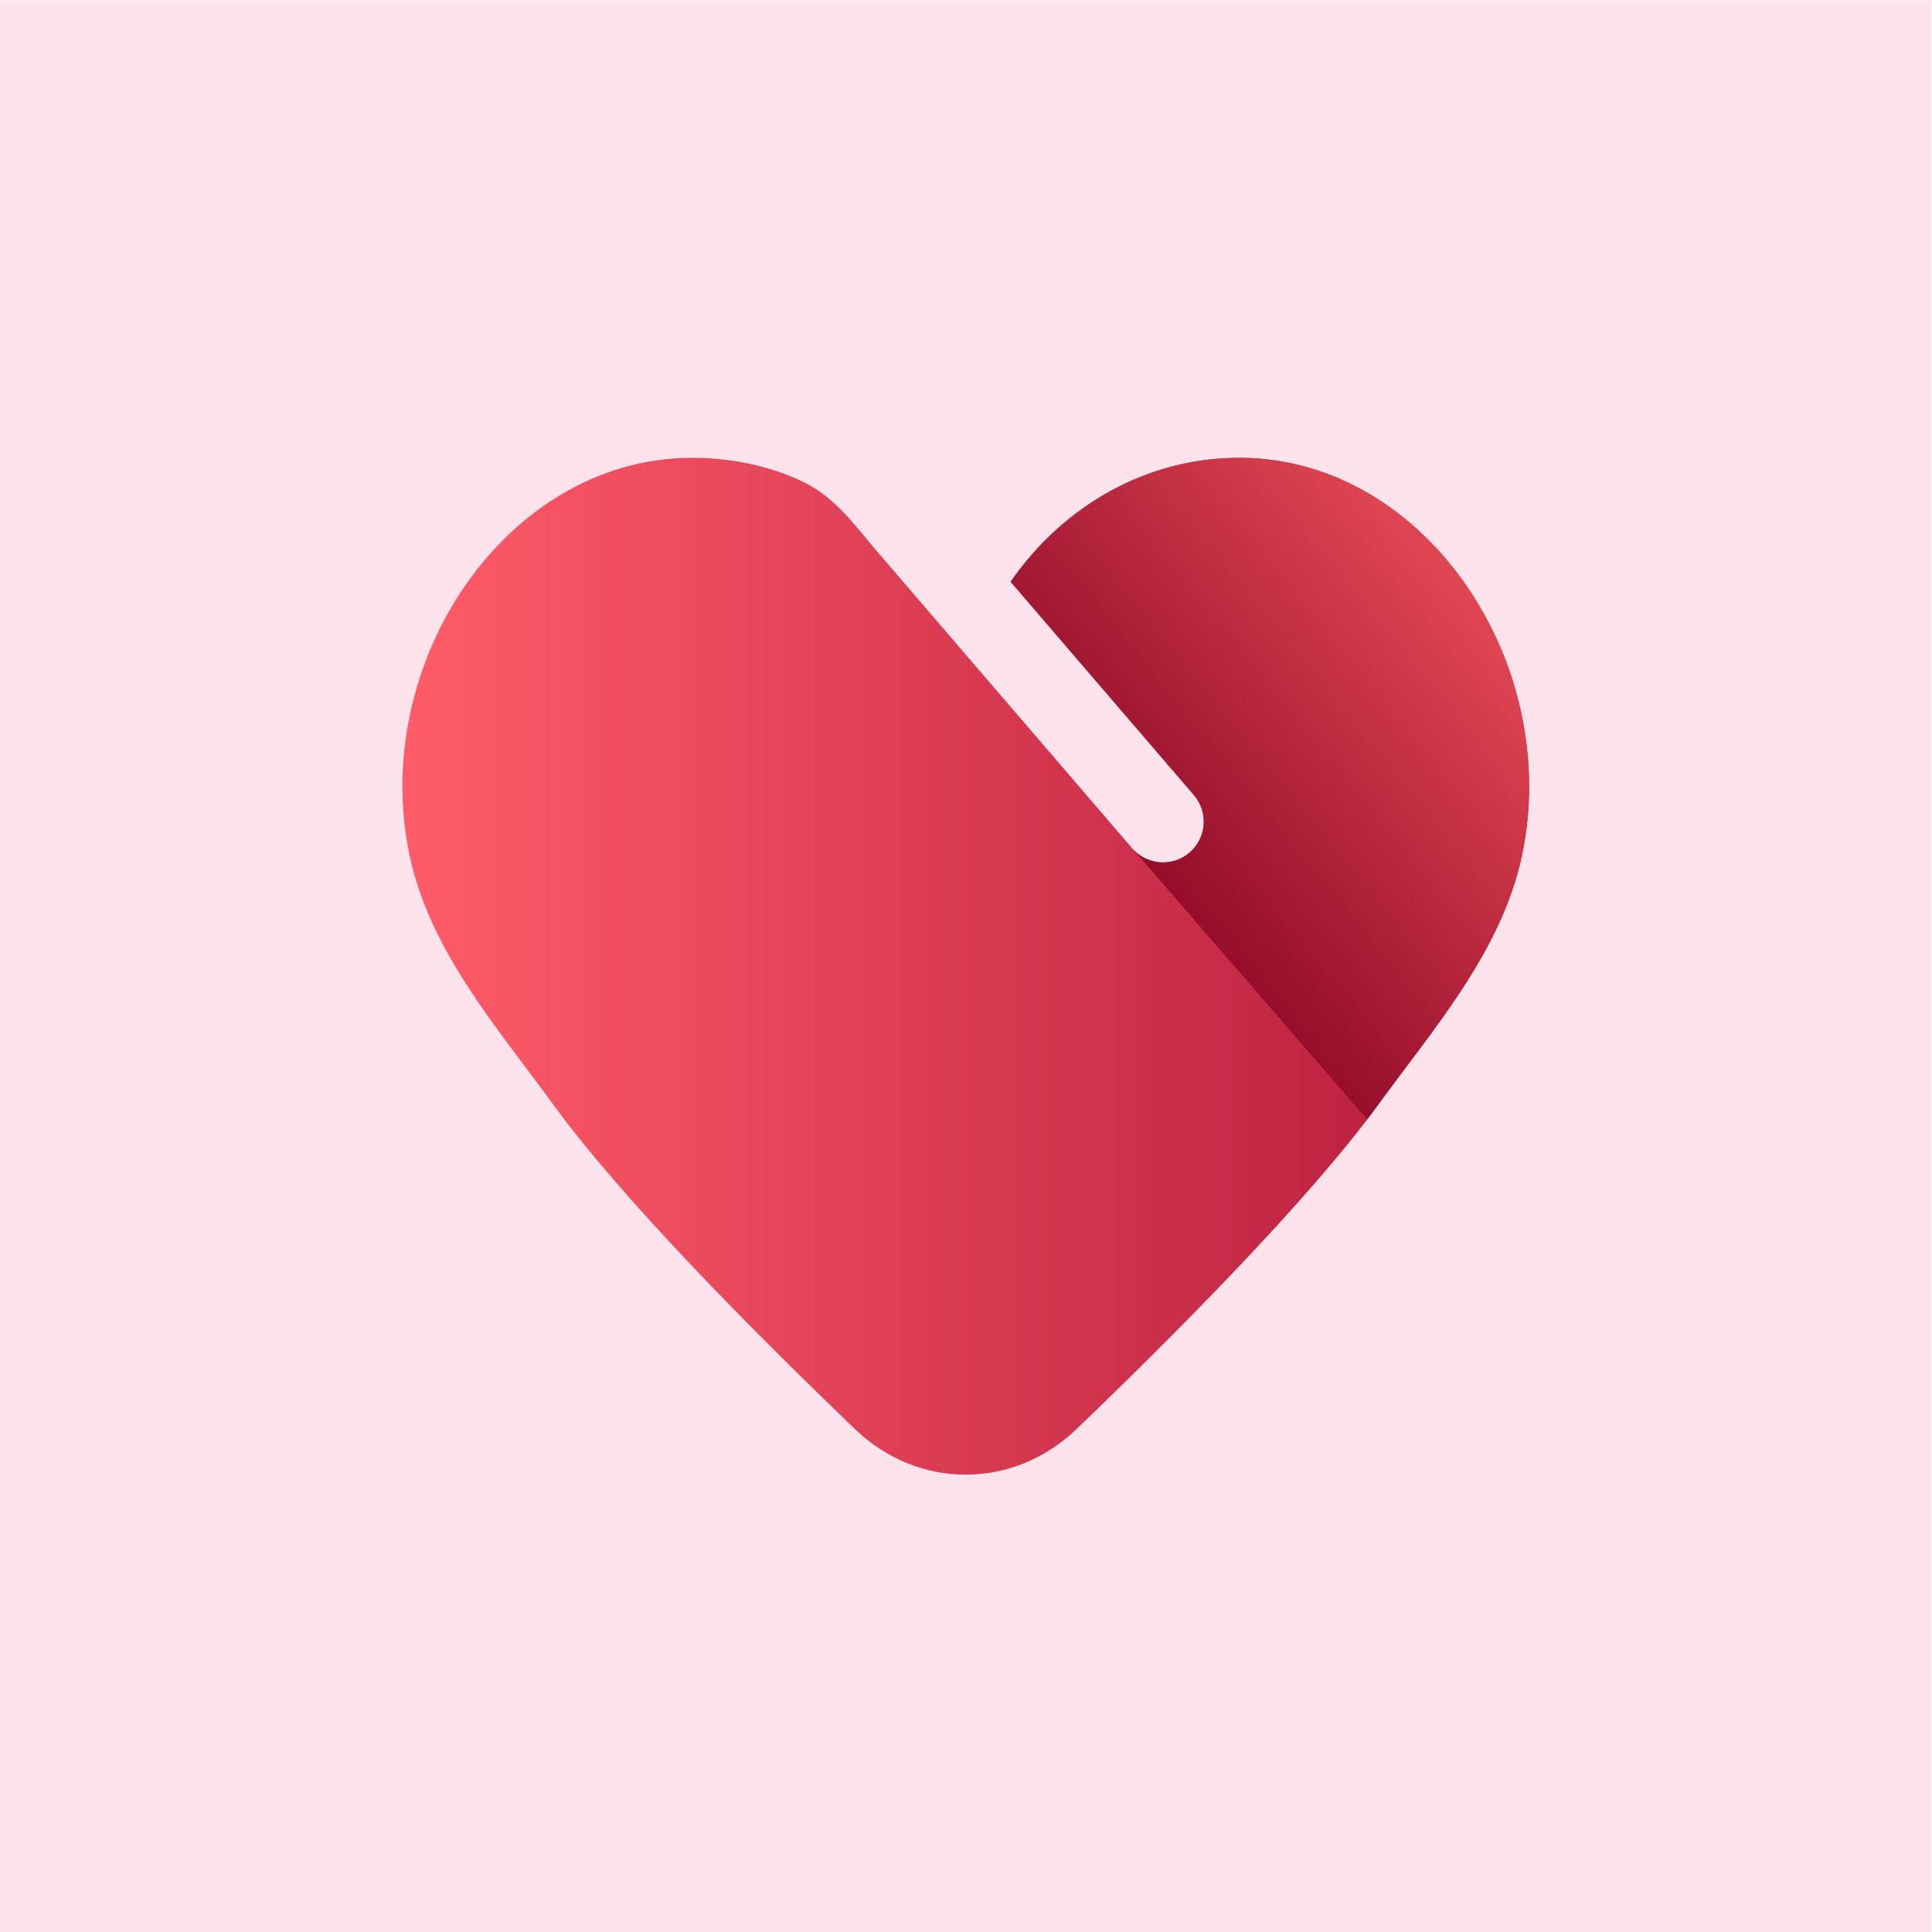 <?xml version="1.0" encoding="UTF-8" standalone="no"?>
<!-- Created with Inkscape (http://www.inkscape.org/) -->

<svg
   version="1.1"
   id="svg2"
   width="1600"
   height="1600"
   viewBox="0 0 1600 1600"
   sodipodi:docname="logo.eps"
   xmlns:inkscape="http://www.inkscape.org/namespaces/inkscape"
   xmlns:sodipodi="http://sodipodi.sourceforge.net/DTD/sodipodi-0.dtd"
   xmlns="http://www.w3.org/2000/svg"
   xmlns:svg="http://www.w3.org/2000/svg">
  <defs
     id="defs6">
    <clipPath
       clipPathUnits="userSpaceOnUse"
       id="clipPath20">
      <path
         d="m 7709.33,9158.6 c -585.15,3.6 -1105.27,-299.72 -1430.55,-770.02 L 7417.63,7063.23 c 91.13,-106.05 79.01,-265.89 -27.02,-357.02 -47.78,-41.06 -106.49,-61.16 -164.9,-61.16 -71.25,0 -142.07,29.9 -192.15,88.18 -339.37,394.94 -678.73,789.88 -1018.11,1184.83 -187.11,217.75 -374.22,435.51 -561.34,653.26 -135.99,158.27 -258.63,334.4 -449.92,430.53 -217.03,109.07 -471.99,158.23 -713.51,156.75 -1151.36,-7.07 -1999.16,-1281.2 -1745.59,-2472.86 126.38,-593.99 552.39,-1076.93 890.95,-1543.5 432.42,-595.89 1275.18,-1441.02 1876.45,-2018.36 392.27,-376.68 982.76,-376.68 1375.04,0 601.26,577.35 1444.02,1422.47 1876.43,2018.36 338.57,466.57 764.57,949.51 890.96,1543.5 253.57,1191.66 -594.23,2465.79 -1745.59,2472.86 z"
         id="path18" />
    </clipPath>
    <linearGradient
       x1="0"
       y1="0"
       x2="1"
       y2="0"
       gradientUnits="userSpaceOnUse"
       gradientTransform="matrix(7000,0,0,-7000,2500,6000)"
       spreadMethod="pad"
       id="linearGradient26">
      <stop
         style="stop-opacity:1;stop-color:#ff5c69"
         offset="0"
         id="stop22" />
      <stop
         style="stop-opacity:1;stop-color:#b3193a"
         offset="1"
         id="stop24" />
    </linearGradient>
    <clipPath
       clipPathUnits="userSpaceOnUse"
       id="clipPath36">
      <path
         d="m 7709.33,9158.6 c -585.15,3.6 -1105.27,-299.72 -1430.55,-770.02 L 7417.63,7063.23 c 91.13,-106.05 79.01,-265.89 -27.02,-357.02 -47.78,-41.06 -106.49,-61.16 -164.9,-61.16 -71.24,0 -142.04,29.89 -192.13,88.16 L 8493.81,5048.23 c 24.32,31.9 47.9,63.36 70.15,94.01 338.57,466.57 764.57,949.51 890.96,1543.5 253.57,1191.66 -594.23,2465.79 -1745.59,2472.86 z"
         id="path34" />
    </clipPath>
    <linearGradient
       x1="0"
       y1="0"
       x2="1"
       y2="0"
       gradientUnits="userSpaceOnUse"
       gradientTransform="matrix(-2031.84,-1665.44,-1665.44,2031.84,9188.1,8242.42)"
       spreadMethod="pad"
       id="linearGradient42">
      <stop
         style="stop-opacity:1;stop-color:#e04652"
         offset="0"
         id="stop38" />
      <stop
         style="stop-opacity:1;stop-color:#940d2a"
         offset="1"
         id="stop40" />
    </linearGradient>
  </defs>
  <sodipodi:namedview
     id="namedview4"
     pagecolor="#ffffff"
     bordercolor="#000000"
     borderopacity="0.25"
     inkscape:showpageshadow="2"
     inkscape:pageopacity="0.0"
     inkscape:pagecheckerboard="0"
     inkscape:deskcolor="#d1d1d1" />
  <g
     id="g8"
     inkscape:groupmode="layer"
     inkscape:label="ink_ext_XXXXXX"
     transform="matrix(1.333,0,0,-1.333,0,1600)">
    <g
       id="g10"
       transform="scale(0.1)">
      <path
         d="M 12000,0 H 0 V 12000 H 12000 V 0"
         style="fill:#ffe3ec;fill-opacity:1;fill-rule:nonzero;stroke:none"
         id="path12" />
      <g
         id="g14">
        <g
           id="g16"
           clip-path="url(#clipPath20)">
          <path
             d="m 7709.33,9158.6 c -585.15,3.6 -1105.27,-299.72 -1430.55,-770.02 L 7417.63,7063.23 c 91.13,-106.05 79.01,-265.89 -27.02,-357.02 -47.78,-41.06 -106.49,-61.16 -164.9,-61.16 -71.25,0 -142.07,29.9 -192.15,88.18 -339.37,394.94 -678.73,789.88 -1018.11,1184.83 -187.11,217.75 -374.22,435.51 -561.34,653.26 -135.99,158.27 -258.63,334.4 -449.92,430.53 -217.03,109.07 -471.99,158.23 -713.51,156.75 -1151.36,-7.07 -1999.16,-1281.2 -1745.59,-2472.86 126.38,-593.99 552.39,-1076.93 890.95,-1543.5 432.42,-595.89 1275.18,-1441.02 1876.45,-2018.36 392.27,-376.68 982.76,-376.68 1375.04,0 601.26,577.35 1444.02,1422.47 1876.43,2018.36 338.57,466.57 764.57,949.51 890.96,1543.5 253.57,1191.66 -594.23,2465.79 -1745.59,2472.86"
             style="fill:url(#linearGradient26);fill-opacity:1;fill-rule:nonzero;stroke:none"
             id="path28" />
        </g>
      </g>
      <g
         id="g30">
        <g
           id="g32"
           clip-path="url(#clipPath36)">
          <path
             d="m 7709.33,9158.6 c -585.15,3.6 -1105.27,-299.72 -1430.55,-770.02 L 7417.63,7063.23 c 91.13,-106.05 79.01,-265.89 -27.02,-357.02 -47.78,-41.06 -106.49,-61.16 -164.9,-61.16 -71.24,0 -142.04,29.89 -192.13,88.16 L 8493.81,5048.23 c 24.32,31.9 47.9,63.36 70.15,94.01 338.57,466.57 764.57,949.51 890.96,1543.5 253.57,1191.66 -594.23,2465.79 -1745.59,2472.86"
             style="fill:url(#linearGradient42);fill-opacity:1;fill-rule:nonzero;stroke:none"
             id="path44" />
        </g>
      </g>
    </g>
  </g>
</svg>
